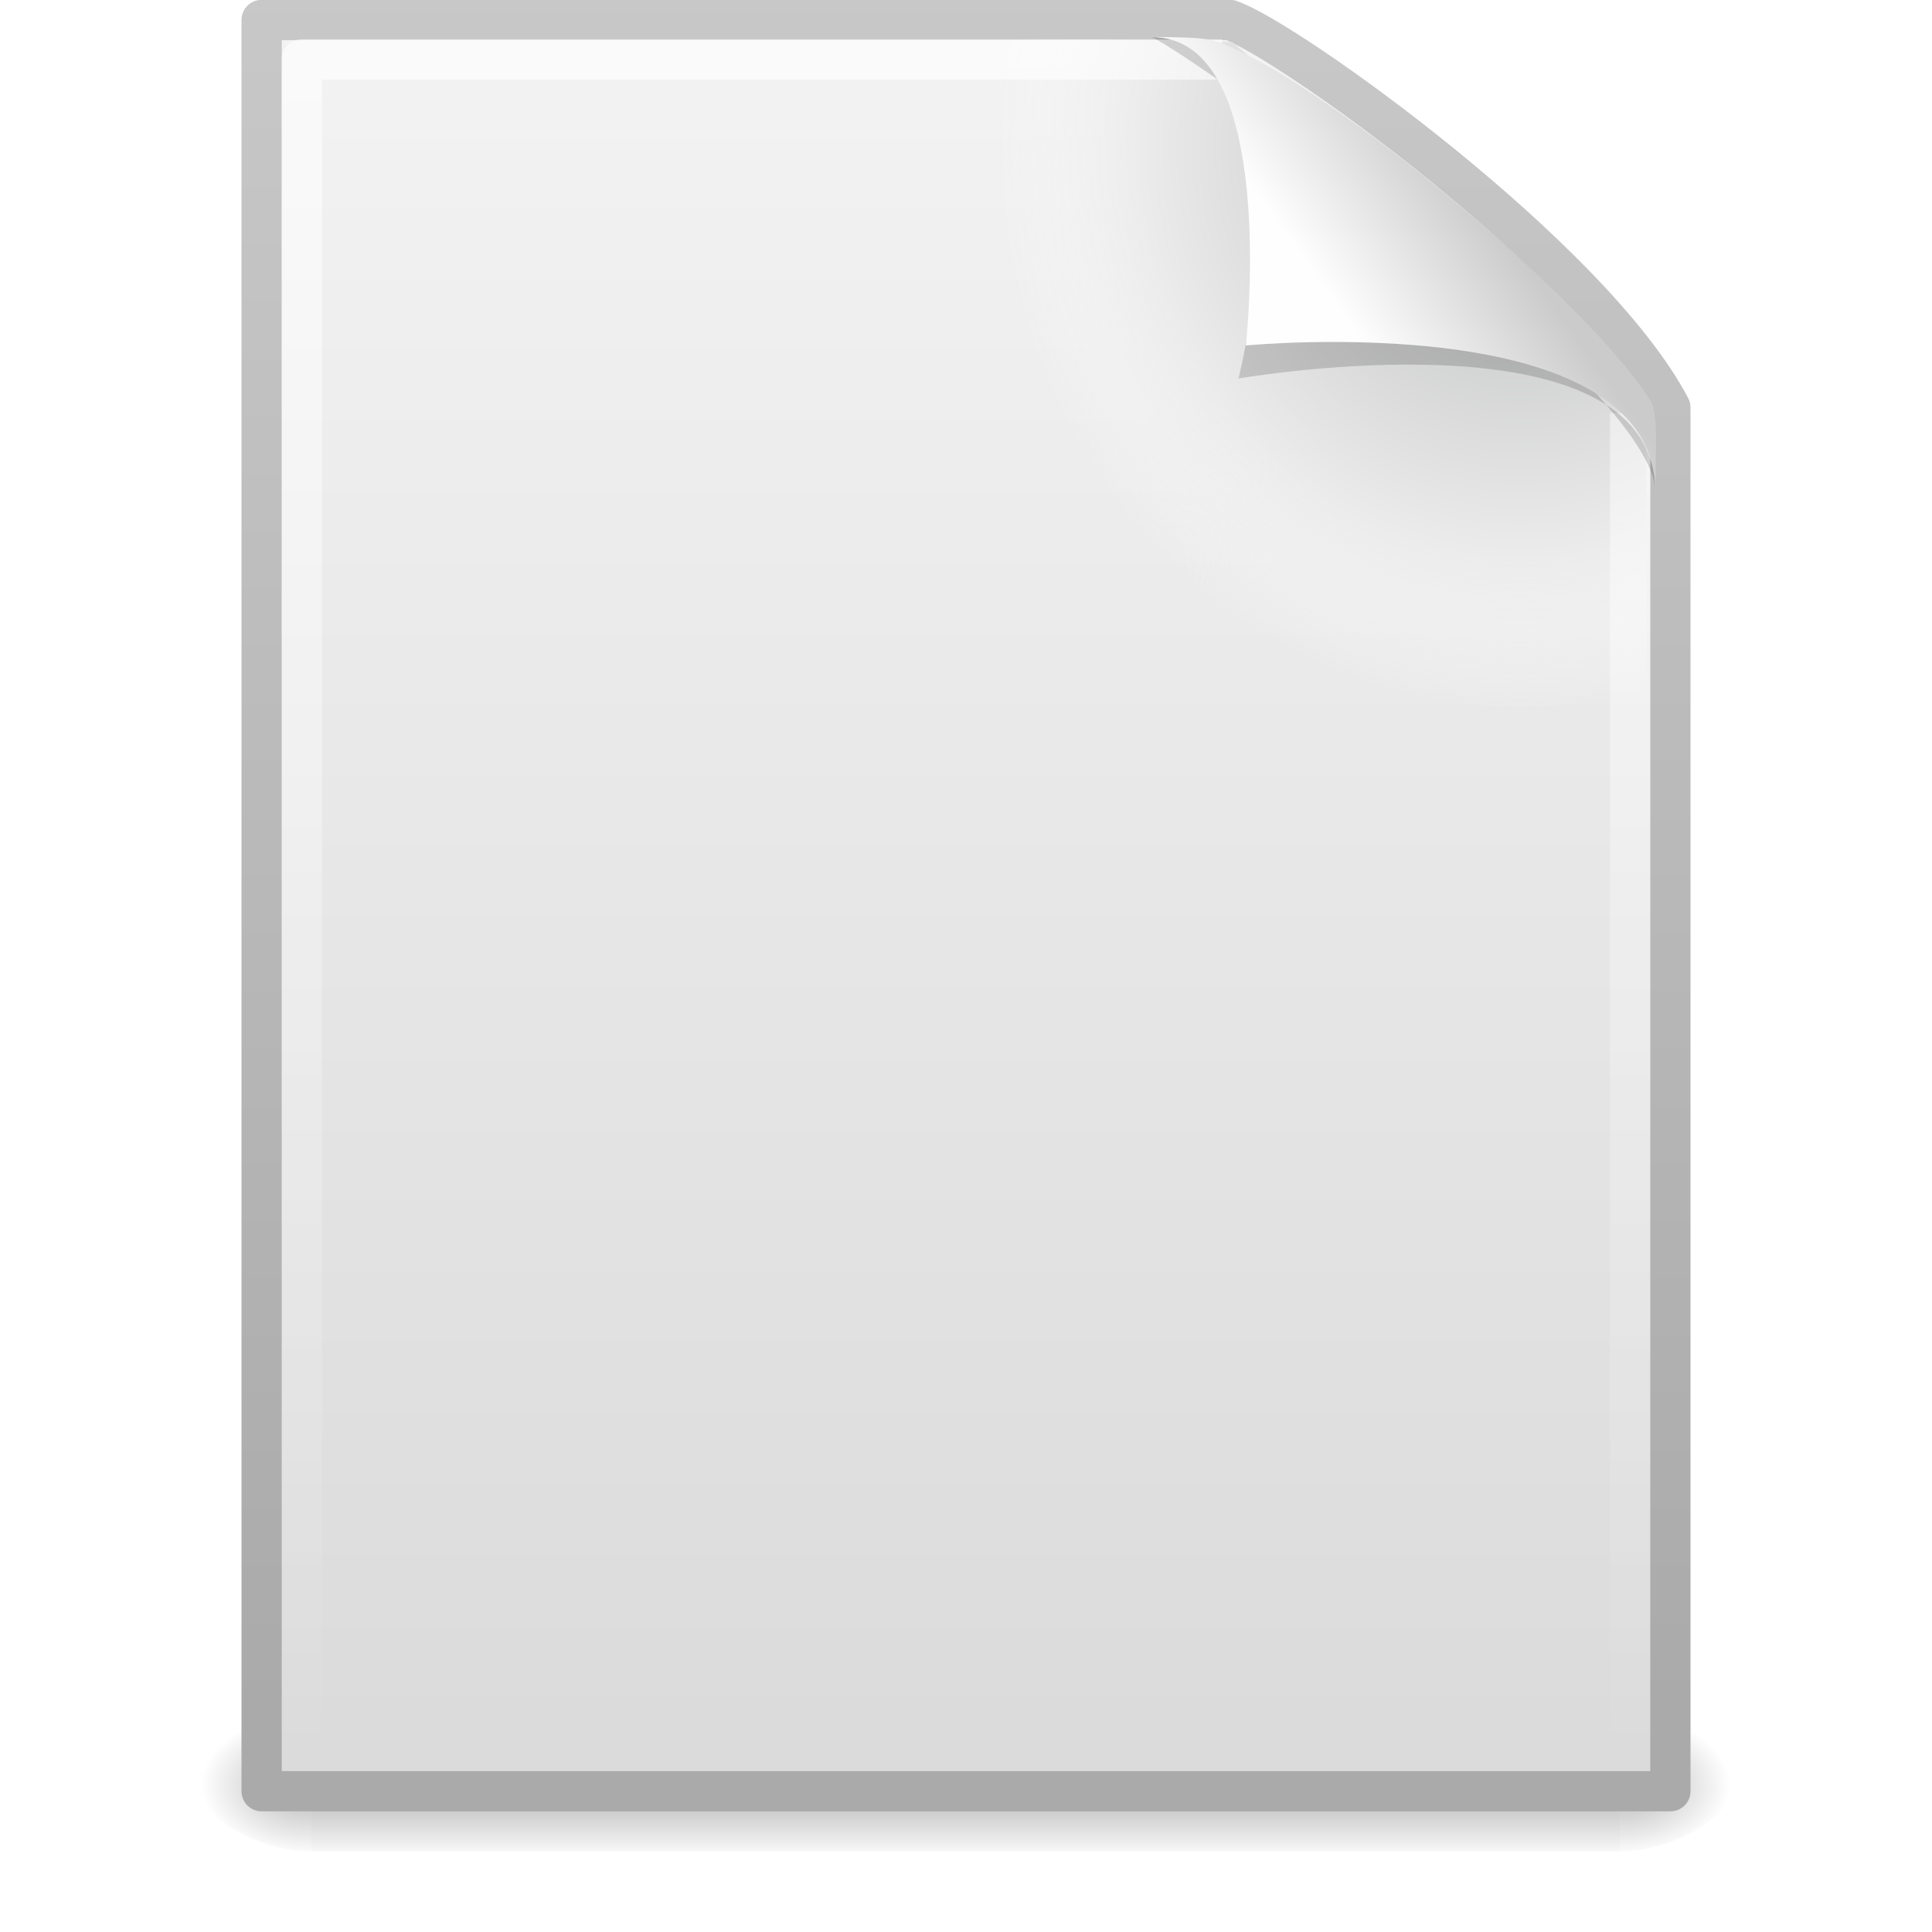 <?xml version="1.0" encoding="UTF-8" standalone="no"?>
<svg
   xmlns:dc="http://purl.org/dc/elements/1.1/"
   xmlns:cc="http://creativecommons.org/ns#"
   xmlns:rdf="http://www.w3.org/1999/02/22-rdf-syntax-ns#"
   xmlns:svg="http://www.w3.org/2000/svg"
   xmlns="http://www.w3.org/2000/svg"
   xmlns:xlink="http://www.w3.org/1999/xlink"
   xmlns:sodipodi="http://sodipodi.sourceforge.net/DTD/sodipodi-0.dtd"
   xmlns:inkscape="http://www.inkscape.org/namespaces/inkscape"
   inkscape:version="1.0rc1 (09960d6, 2020-04-09)"
   sodipodi:docname="doc.svg"
   version="1.0"
   height="48"
   width="48"
   id="svg3638">
  <sodipodi:namedview
     inkscape:current-layer="svg3638"
     inkscape:window-maximized="0"
     inkscape:window-y="23"
     inkscape:window-x="0"
     inkscape:cy="24"
     inkscape:cx="24"
     inkscape:zoom="21"
     showgrid="false"
     id="namedview55"
     inkscape:window-height="1248"
     inkscape:window-width="1457"
     inkscape:pageshadow="2"
     inkscape:pageopacity="0"
     guidetolerance="10"
     gridtolerance="10"
     objecttolerance="10"
     borderopacity="1"
     bordercolor="#666666"
     pagecolor="#ffffff" />
  <defs
     id="defs3640">
    <linearGradient
       id="linearGradient5060">
      <stop
         offset="0"
         id="stop5062" />
      <stop
         offset="1"
         style="stop-opacity:0"
         id="stop5064" />
    </linearGradient>
    <linearGradient
       gradientUnits="userSpaceOnUse"
       gradientTransform="matrix(.998 0 0 1.041 .164 -1.106)"
       y2="5.457"
       y1="8.059"
       x2="36.358"
       x1="32.892"
       id="linearGradient2432">
      <stop
         offset="0"
         style="stop-color:#fefefe"
         id="stop8591" />
      <stop
         offset="1"
         style="stop-color:#cbcbcb"
         id="stop8593" />
    </linearGradient>
    <linearGradient
       gradientUnits="userSpaceOnUse"
       gradientTransform="matrix(.995 0 0 1.441 -.376 -12.863)"
       y2="9.263"
       y1="39.699"
       x2="22.104"
       x1="22.104"
       id="linearGradient2436">
      <stop
         offset="0"
         style="stop-color:#8e8e8e"
         id="stop4340" />
      <stop
         offset="1"
         style="stop-color:#b5b5b5"
         id="stop4342" />
    </linearGradient>
    <linearGradient
       gradientUnits="userSpaceOnUse"
       gradientTransform="matrix(1 0 0 .978 0 -.967)"
       y2="46.017"
       y1="2"
       x2="24"
       x1="24"
       id="linearGradient2439">
      <stop
         offset="0"
         style="stop-color:#fff"
         id="stop3213" />
      <stop
         offset="1"
         style="stop-color:#fff;stop-opacity:0"
         id="stop3215" />
    </linearGradient>
    <radialGradient
       gradientUnits="userSpaceOnUse"
       gradientTransform="matrix(.362 0 0 -.391 .851 47.517)"
       r="139.56"
       cy="112.3"
       cx="102"
       id="radialGradient2442">
      <stop
         offset="0"
         style="stop-color:#b7b8b9"
         id="stop41" />
      <stop
         offset=".189"
         style="stop-color:#ececec"
         id="stop47" />
      <stop
         offset=".257"
         style="stop-color:#fafafa;stop-opacity:0"
         id="stop49" />
      <stop
         offset=".301"
         style="stop-color:#fff;stop-opacity:0"
         id="stop51" />
      <stop
         offset=".531"
         style="stop-color:#fafafa;stop-opacity:0"
         id="stop53" />
      <stop
         offset=".845"
         style="stop-color:#ebecec;stop-opacity:0"
         id="stop55" />
      <stop
         offset="1"
         style="stop-color:#e1e2e3;stop-opacity:0"
         id="stop57" />
    </radialGradient>
    <linearGradient
       gradientUnits="userSpaceOnUse"
       gradientTransform="matrix(1 0 0 .956 -1.0065e-7 -1.915)"
       y2="47.013"
       y1=".985"
       x2="25.132"
       x1="25.132"
       id="linearGradient2445">
      <stop
         offset="0"
         style="stop-color:#f4f4f4"
         id="stop3602" />
      <stop
         offset="1"
         style="stop-color:#dbdbdb"
         id="stop3604" />
    </linearGradient>
    <linearGradient
       gradientUnits="userSpaceOnUse"
       gradientTransform="matrix(.807 0 0 .895 59.41 -2.981)"
       y2="2.906"
       y1="50.786"
       x2="-51.786"
       x1="-51.786"
       id="linearGradient2447">
      <stop
         offset="0"
         style="stop-color:#aaa"
         id="stop3106" />
      <stop
         offset="1"
         style="stop-color:#c8c8c8"
         id="stop3108" />
    </linearGradient>
    <radialGradient
       xlink:href="#linearGradient5060"
       gradientUnits="userSpaceOnUse"
       gradientTransform="matrix(.023 0 0 .015 26.361 37.04)"
       r="117.14"
       cy="486.65"
       cx="605.71"
       id="radialGradient2450" />
    <radialGradient
       xlink:href="#linearGradient5060"
       gradientUnits="userSpaceOnUse"
       gradientTransform="matrix(-.023 0 0 .015 21.623 37.04)"
       r="117.14"
       cy="486.65"
       cx="605.71"
       id="radialGradient2453" />
    <linearGradient
       gradientUnits="userSpaceOnUse"
       gradientTransform="matrix(.067 0 0 .015 -.341 37.04)"
       y2="609.51"
       y1="366.65"
       x2="302.86"
       x1="302.86"
       id="linearGradient2456">
      <stop
         offset="0"
         style="stop-opacity:0"
         id="stop5050" />
      <stop
         offset=".5"
         id="stop5056" />
      <stop
         offset="1"
         style="stop-opacity:0"
         id="stop5052" />
    </linearGradient>
    <filter
       color-interpolation-filters="sRGB"
       height="1.329"
       width="1.297"
       y="-.164"
       x="-.148"
       id="filter3248">
      <feGaussianBlur
         stdDeviation="0.774"
         id="feGaussianBlur3250" />
    </filter>
  </defs>
  <rect
     style="fill:url(#linearGradient2456);opacity:.3"
     height="3.57"
     width="32.508"
     y="42.43"
     x="7.738"
     id="rect2879" />
  <path
     style="fill:url(#radialGradient2453);opacity:.3"
     d="m7.738 42.43v3.57c-1.187 0.007-2.868-0.8-2.868-1.785 0-0.985 1.324-1.785 2.868-1.785z"
     id="path2881" />
  <path
     style="fill:url(#radialGradient2450);opacity:.3"
     d="m40.246 42.43v3.57c1.187 0.007 2.868-0.8 2.868-1.785 0-0.985-1.324-1.785-2.868-1.785z"
     id="path2883" />
  <path
     style="fill:url(#linearGradient2445);stroke-linejoin:round;stroke-width:1;stroke:url(#linearGradient2447)"
     d="m6.5 0.497h24.061c1.407 0.475 8.966 5.882 10.939 9.626v34.379h-35v-44.006z"
     id="path4160" />
  <path
     style="fill:url(#radialGradient2442)"
     d="m7.362 44c-0.199 0-0.362-0.175-0.362-0.391v-42.204c0-0.216 0.162-0.391 0.362-0.391 7.483 0.108 15.776-0.162 23.25 0.027l10.283 8.866 0.106 33.702c0 0.215-0.162 0.391-0.362 0.391h-33.277z"
     id="path4191" />
  <path
     style="fill:none;opacity:.6;stroke-linejoin:round;stroke-width:1;stroke:url(#linearGradient2439)"
     d="m40.5 10.259v33.263h-33v-42.045h22.866"
     id="path2435" />
  <path
     style="fill-rule:evenodd;filter:url(#filter3248);opacity:.4"
     d="m28.617 0.921c4.282 0 2.153 8.483 2.153 8.483s10.358-1.802 10.358 2.819c0-2.61-11.302-10.729-12.511-11.302z"
     id="path12038" />
  <path
     style="fill-rule:evenodd;fill:url(#linearGradient2432)"
     d="m28.617 0.921c3.187 0 2.336 7.662 2.336 7.662s10.175-0.981 10.175 3.64c0-1.126 0.086-1.932-0.134-2.284-1.578-2.524-8.396-8.188-10.857-8.931-0.184-0.056-0.593-0.088-1.52-0.088z"
     id="path4474" />
</svg>
